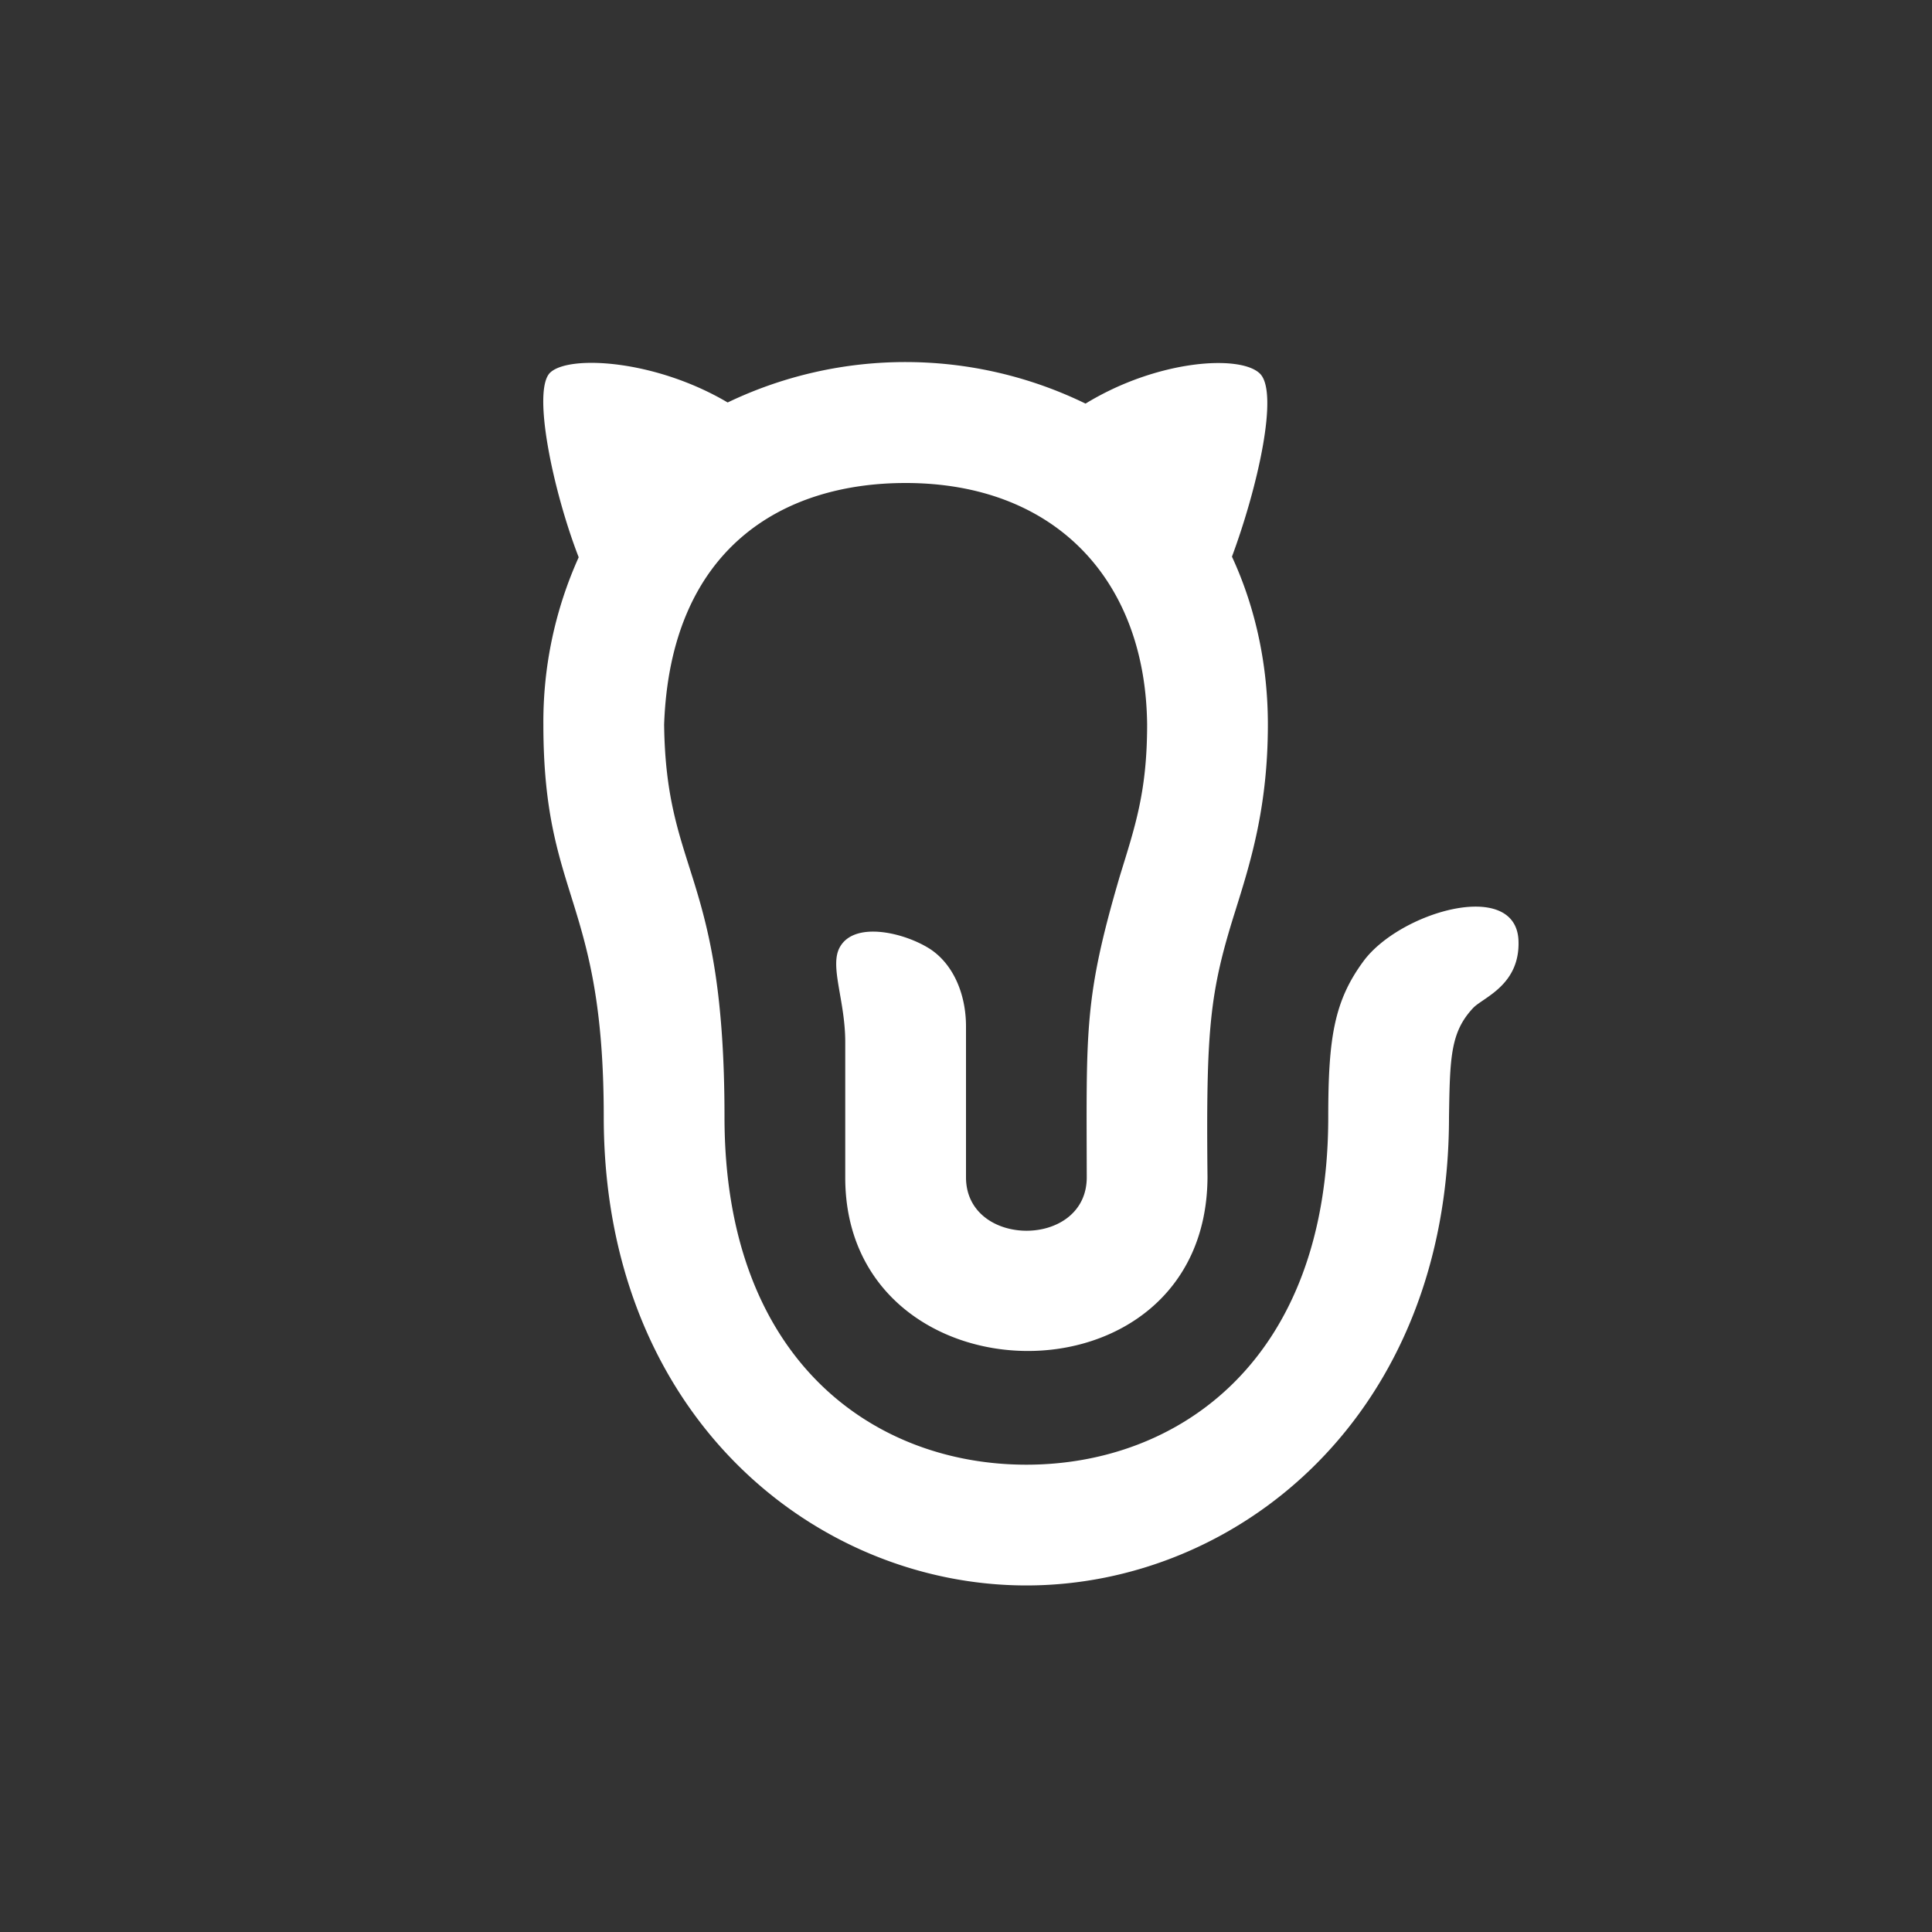 <svg xmlns="http://www.w3.org/2000/svg" width="64" height="64"><rect width="100%" height="100%" fill="#333333" stroke="none"/><path style="line-height:normal;font-variant-ligatures:normal;font-variant-position:normal;font-variant-caps:normal;font-variant-numeric:normal;font-variant-alternates:normal;font-variant-east-asian:normal;font-feature-settings:normal;font-variation-settings:normal;text-indent:0;text-align:start;text-decoration-line:none;text-decoration-style:solid;text-decoration-color:#000;text-transform:none;text-orientation:mixed;white-space:normal;shape-padding:0;shape-margin:0;inline-size:0;isolation:auto;mix-blend-mode:normal;solid-color:#000;solid-opacity:1" d="M24.1 13.33c-2.37-1.4-5.2-1.58-5.86-1-.64.55.09 3.97.93 6.13A13.27 13.27 0 0018 24c0 5.8 2 5.72 2 13 0 9.89 7 15.52 14 15.52S48 46.89 48 37c.03-1.98.05-2.81.8-3.61.33-.35 1.58-.76 1.5-2.27-.13-2.02-3.95-.9-5.14.73C44.19 33.17 44 34.4 44 37c0 8.11-5 11.52-10 11.52S24 45.12 24 37c0-8.13-1.94-8-2-13 .21-5.84 3.92-8 8-8 4.94 0 7.95 3.2 8 8 0 2.23-.4 3.38-.91 5.04-1.18 4.03-1.1 5.04-1.09 9.96 0 2.37-4 2.35-4 0v-5c0-1.04-.4-2.03-1.17-2.55-.84-.55-2.5-.95-3-.09-.37.62.17 1.76.17 3.16V39c-.01 7.55 11.96 7.79 12 0-.05-4.92.07-6.12.91-8.79.5-1.6 1.09-3.44 1.09-6.21 0-1.9-.38-3.81-1.19-5.56.85-2.29 1.57-5.46.92-6.07-.66-.63-3.4-.45-5.77 1a13.62 13.62 0 00-11.85-.04z" color="#000" font-weight="400" font-family="sans-serif" overflow="visible" fill="#fff"/></svg>